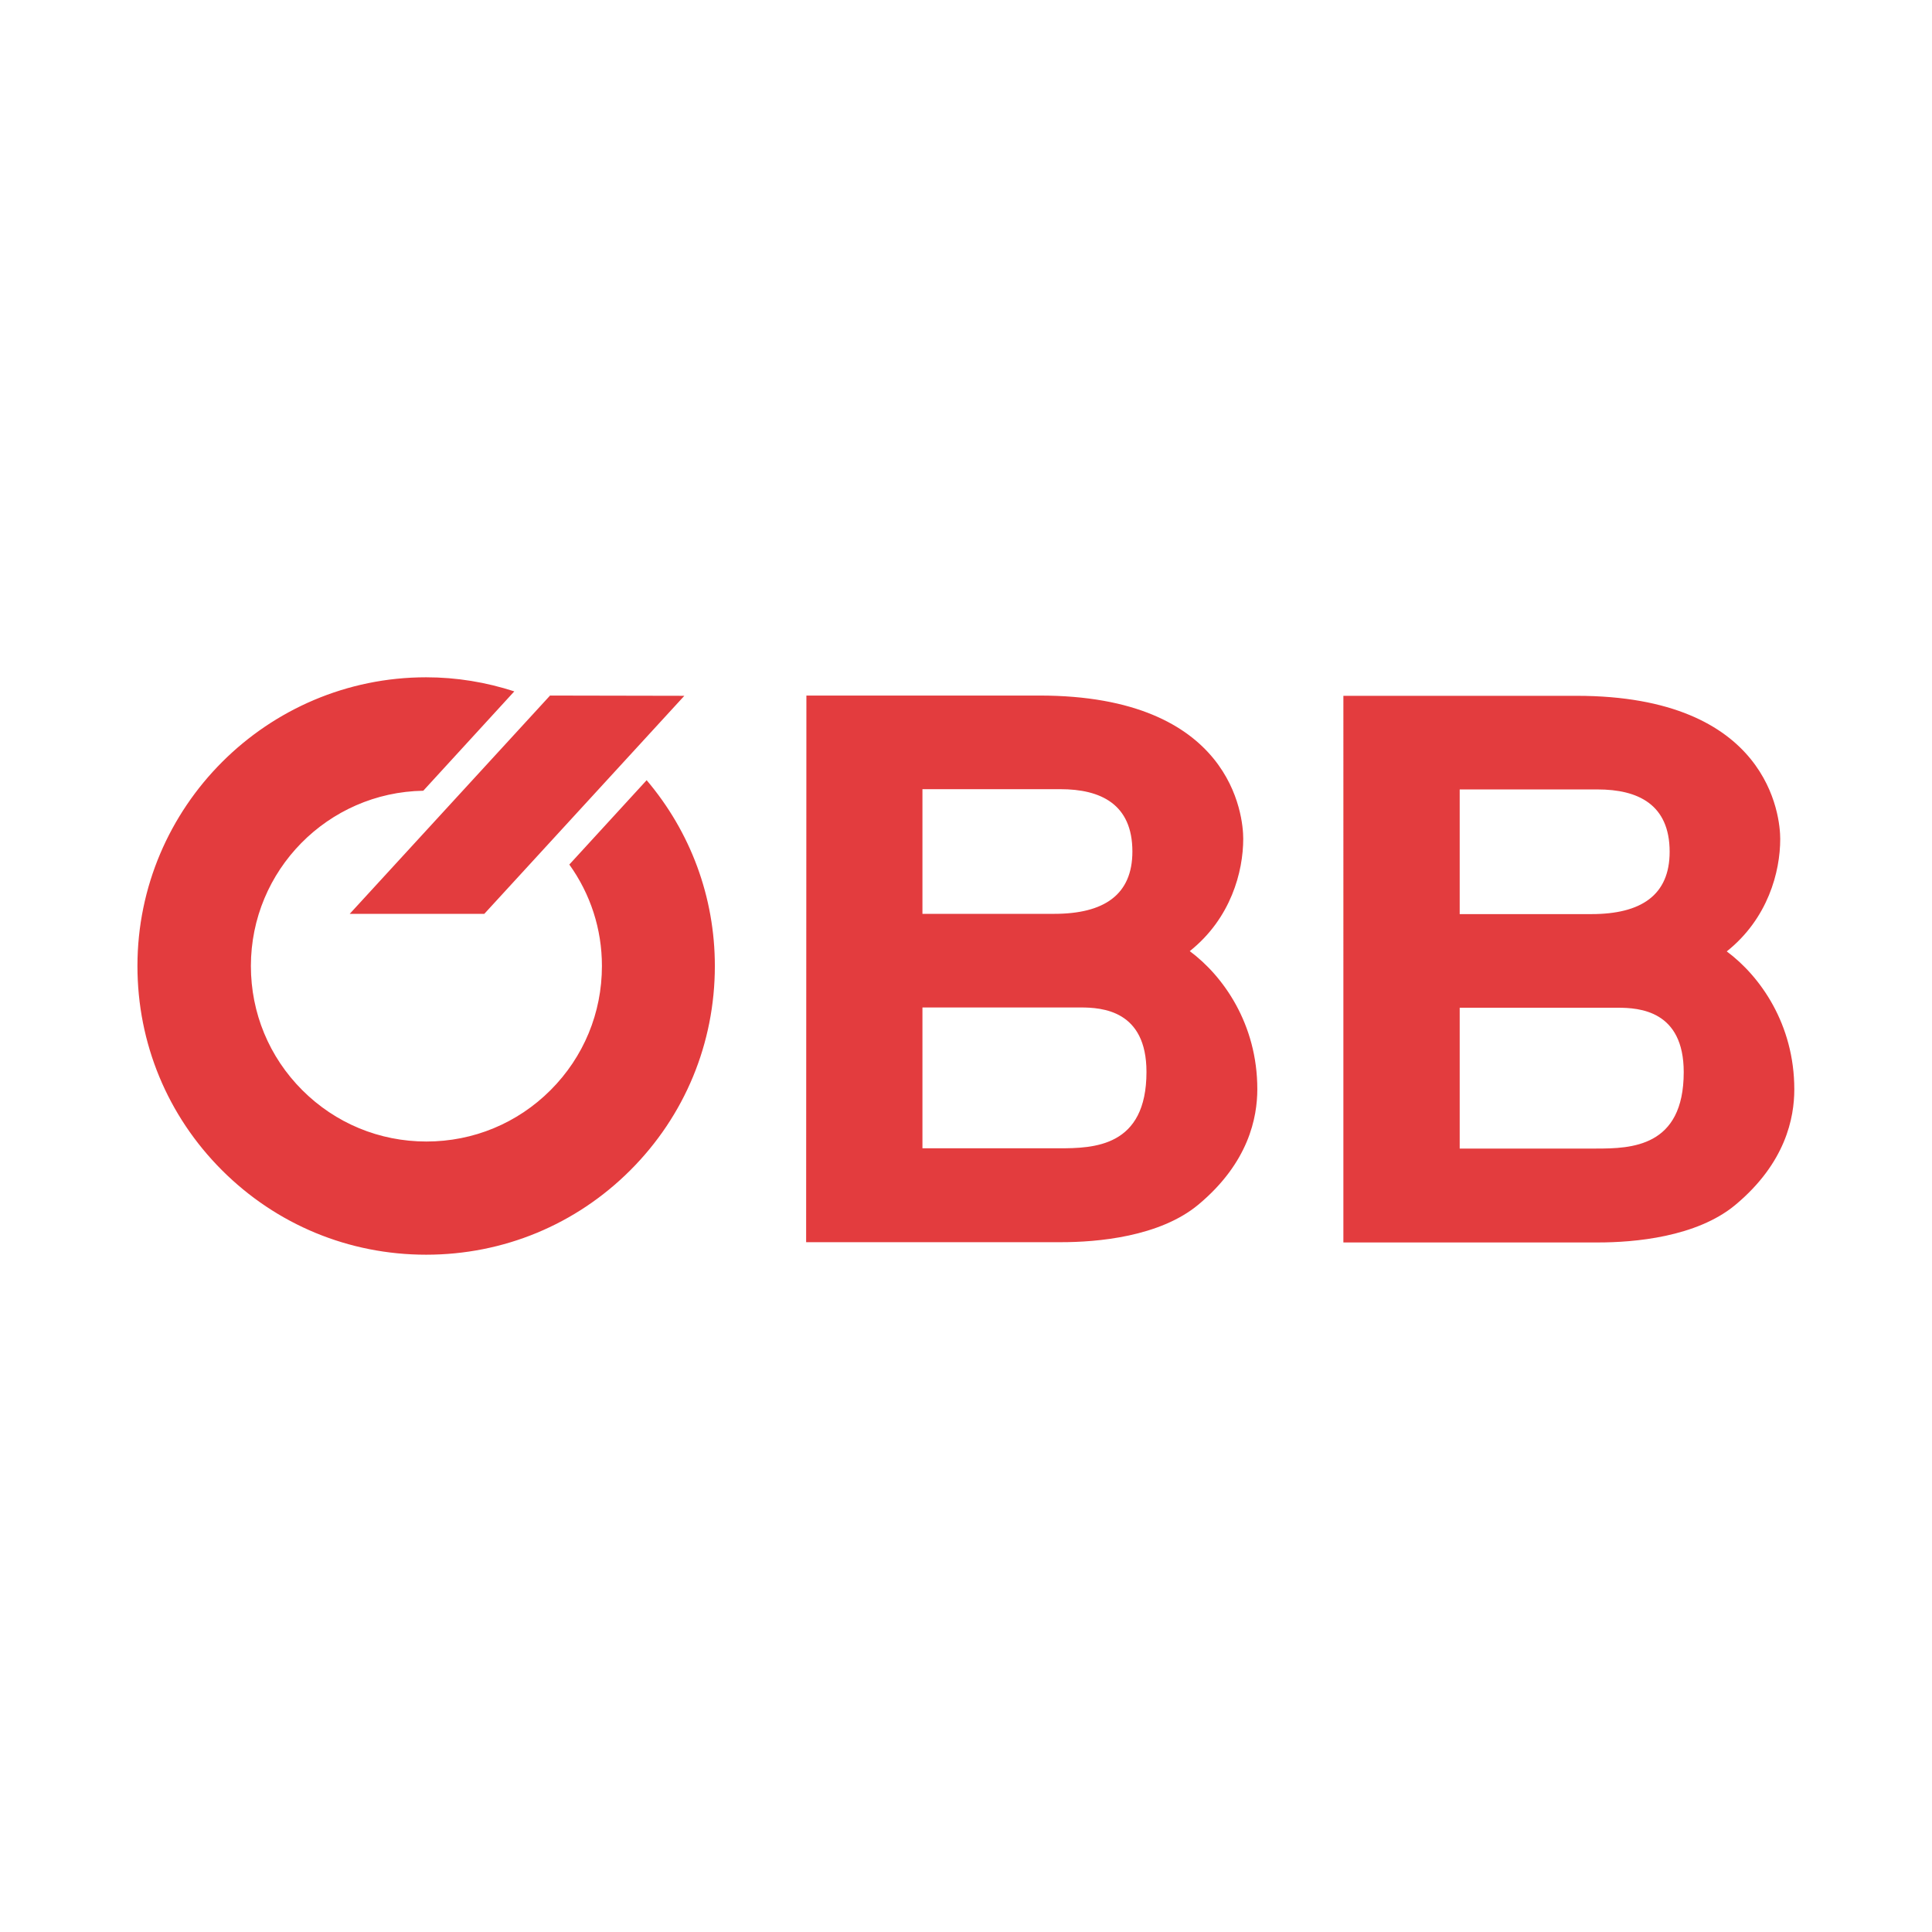 <?xml version="1.0" encoding="UTF-8" standalone="no"?>
<!-- Created with Inkscape (http://www.inkscape.org/) -->

<svg
   width="28"
   height="28"
   viewBox="0 0 7.408 7.408"
   version="1.1"
   id="svg1"
   inkscape:version="1.3 (0e150ed6c4, 2023-07-21)"
   sodipodi:docname="oebb.svg"
   xml:space="preserve"
   xmlns:inkscape="http://www.inkscape.org/namespaces/inkscape"
   xmlns:sodipodi="http://sodipodi.sourceforge.net/DTD/sodipodi-0.dtd"
   xmlns="http://www.w3.org/2000/svg"
   xmlns:svg="http://www.w3.org/2000/svg"><sodipodi:namedview
     id="namedview1"
     pagecolor="#ffffff"
     bordercolor="#000000"
     borderopacity="0.25"
     inkscape:showpageshadow="2"
     inkscape:pageopacity="0.0"
     inkscape:pagecheckerboard="0"
     inkscape:deskcolor="#d1d1d1"
     inkscape:document-units="px"
     inkscape:zoom="11.313709"
     inkscape:cx="7.7781746"
     inkscape:cy="24.837126"
     inkscape:window-width="1920"
     inkscape:window-height="1011"
     inkscape:window-x="0"
     inkscape:window-y="0"
     inkscape:window-maximized="1"
     inkscape:current-layer="layer1"
     showgrid="false"><inkscape:grid
       id="grid6"
       units="px"
       originx="0"
       originy="0"
       spacingx="0.265"
       spacingy="0.265"
       empcolor="#0099e5"
       empopacity="0.302"
       color="#0099e5"
       opacity="0.149"
       empspacing="5"
       dotted="false"
       gridanglex="30"
       gridanglez="30"
       visible="false" /></sodipodi:namedview><defs
     id="defs1" /><g
     inkscape:label="Layer 1"
     inkscape:groupmode="layer"
     id="layer1"
     transform="translate(-105.833,-79.904)"><rect
       style="fill:#ffffff;stroke-width:0.265;stroke-linecap:round;stroke-linejoin:round;fill-opacity:1"
       id="rect2"
       width="7.408"
       height="7.408"
       x="105.833"
       y="79.904" /><path
       d="m 108.313,82.895 -0.297,0.324 c 0.081,0.113 0.125,0.247 0.125,0.389 0,0.18 -0.07,0.349 -0.197,0.476 -0.127,0.127 -0.296,0.197 -0.476,0.197 -0.18,0 -0.349,-0.07 -0.476,-0.197 -0.127,-0.127 -0.197,-0.296 -0.197,-0.476 0,-0.367 0.295,-0.666 0.661,-0.672 l 0.349,-0.381 c -0.108,-0.035 -0.221,-0.054 -0.338,-0.054 -0.61,0 -1.107,0.497 -1.107,1.107 0,0.296 0.115,0.574 0.324,0.783 0.209,0.209 0.487,0.324 0.783,0.324 0.296,0 0.574,-0.115 0.783,-0.324 0.209,-0.209 0.324,-0.487 0.324,-0.783 0,-0.264 -0.093,-0.514 -0.262,-0.713 m -0.369,-0.324 v -0.001 l -0.769,0.838 h 0.516 l 0.767,-0.836 m 0.913,1.195 h 0.606 c 0.083,0 0.253,0.011 0.253,0.247 8e-5,0.288 -0.202,0.293 -0.336,0.293 h -0.523 z m 0,-0.837 h 0.529 c 0.154,0 0.276,0.057 0.276,0.239 0,0.167 -0.11,0.239 -0.3,0.239 h -0.505 z m -0.446,1.737 h 0.978 c 0.137,0 0.377,-0.02 0.526,-0.144 0.193,-0.161 0.226,-0.334 0.226,-0.443 0,-0.25 -0.131,-0.434 -0.259,-0.529 0.158,-0.126 0.205,-0.305 0.205,-0.431 0,-0.086 -0.042,-0.549 -0.781,-0.549 h -0.894 m 2.505,1.197 h 0.606 c 0.083,0 0.253,0.011 0.253,0.247 0,0.288 -0.202,0.293 -0.336,0.293 h -0.523 z m 0,-0.837 h 0.529 c 0.154,0 0.276,0.057 0.276,0.239 0,0.167 -0.11,0.239 -0.3,0.239 h -0.505 z m -0.446,1.737 h 0.977 c 0.137,0 0.377,-0.02 0.526,-0.144 0.193,-0.161 0.226,-0.334 0.226,-0.443 0,-0.25 -0.131,-0.434 -0.259,-0.529 0.158,-0.126 0.205,-0.305 0.205,-0.431 0,-0.086 -0.042,-0.549 -0.781,-0.549 h -0.894"
       fill="#e33c3e"
       id="path1"
       style="stroke-width:0.011" /></g></svg>
